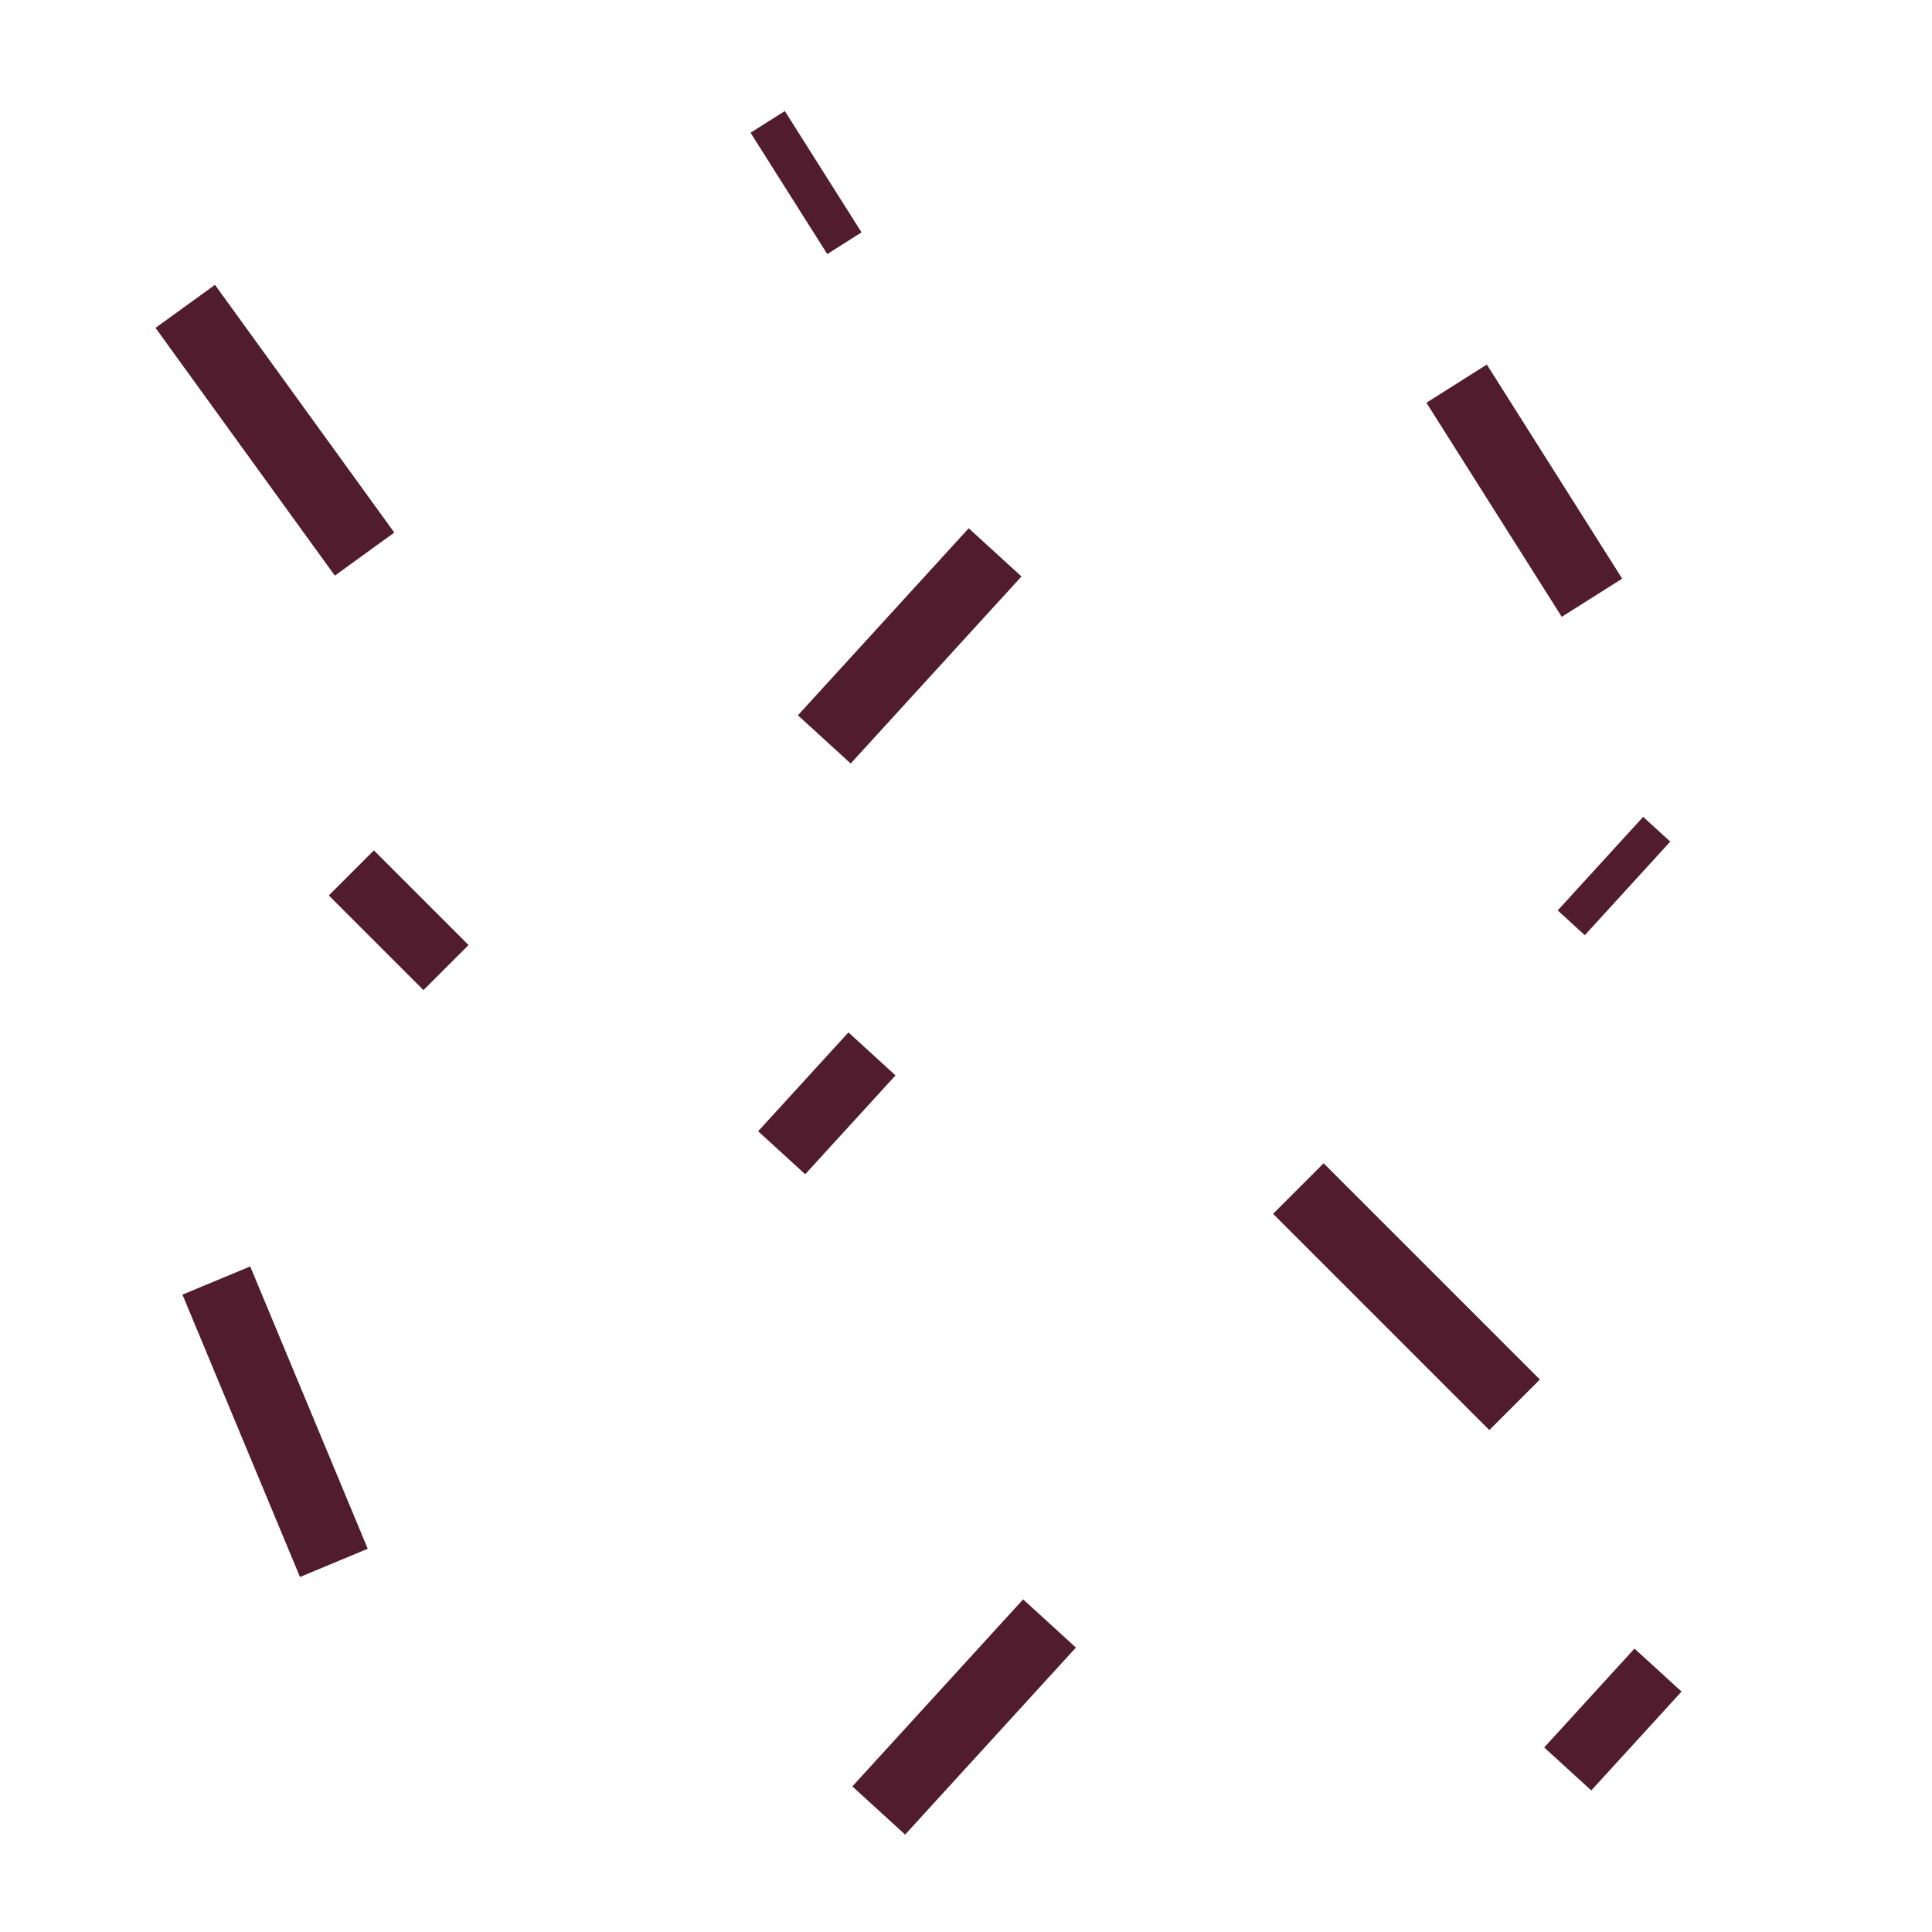 <svg id="Layer_1" data-name="Layer 1" xmlns="http://www.w3.org/2000/svg" width="1.4in" height="1.4in" viewBox="0 0 100 100"><title>pattern</title><rect x="12.3" y="14.3" width="3.8" height="15.83" transform="translate(-10.3 12.6) rotate(-35.9)" fill="#511d2e"/><rect x="70.9" y="59.2" width="3.7" height="15.83" transform="translate(-26.1 71.1) rotate(-45)" fill="#511d2e"/><rect x="12.3" y="65.6" width="3.8" height="15.83" transform="translate(55.6 136) rotate(157.4)" fill="#511d2e"/><rect x="41.2" y="53.7" width="3.3" height="6.93" transform="translate(49.7 -14) rotate(42.4)" fill="#511d2e"/><rect x="82" y="85.5" width="3.3" height="6.93" transform="translate(81.7 -33.1) rotate(42.4)" fill="#511d2e"/><rect x="19" y="44.1" width="3.3" height="6.93" transform="translate(-27.6 28.6) rotate(-45)" fill="#511d2e"/><rect x="48.1" y="82.4" width="3.7" height="13.11" transform="translate(73 -10.5) rotate(42.4)" fill="#511d2e"/><rect x="45.2" y="26.9" width="3.7" height="13.11" transform="translate(34.9 -23) rotate(42.4)" fill="#511d2e"/><rect x="82.7" y="42" width="1.9" height="6.56" transform="translate(52.3 -44.5) rotate(42.4)" fill="#511d2e"/><rect x="77" y="18.8" width="3.7" height="13.11" transform="translate(-1.3 46.1) rotate(-32.3)" fill="#511d2e"/><rect x="40.7" y="5.7" width="2.1" height="7.43" transform="translate(1.4 23.8) rotate(-32.3)" fill="#511d2e"/></svg>
